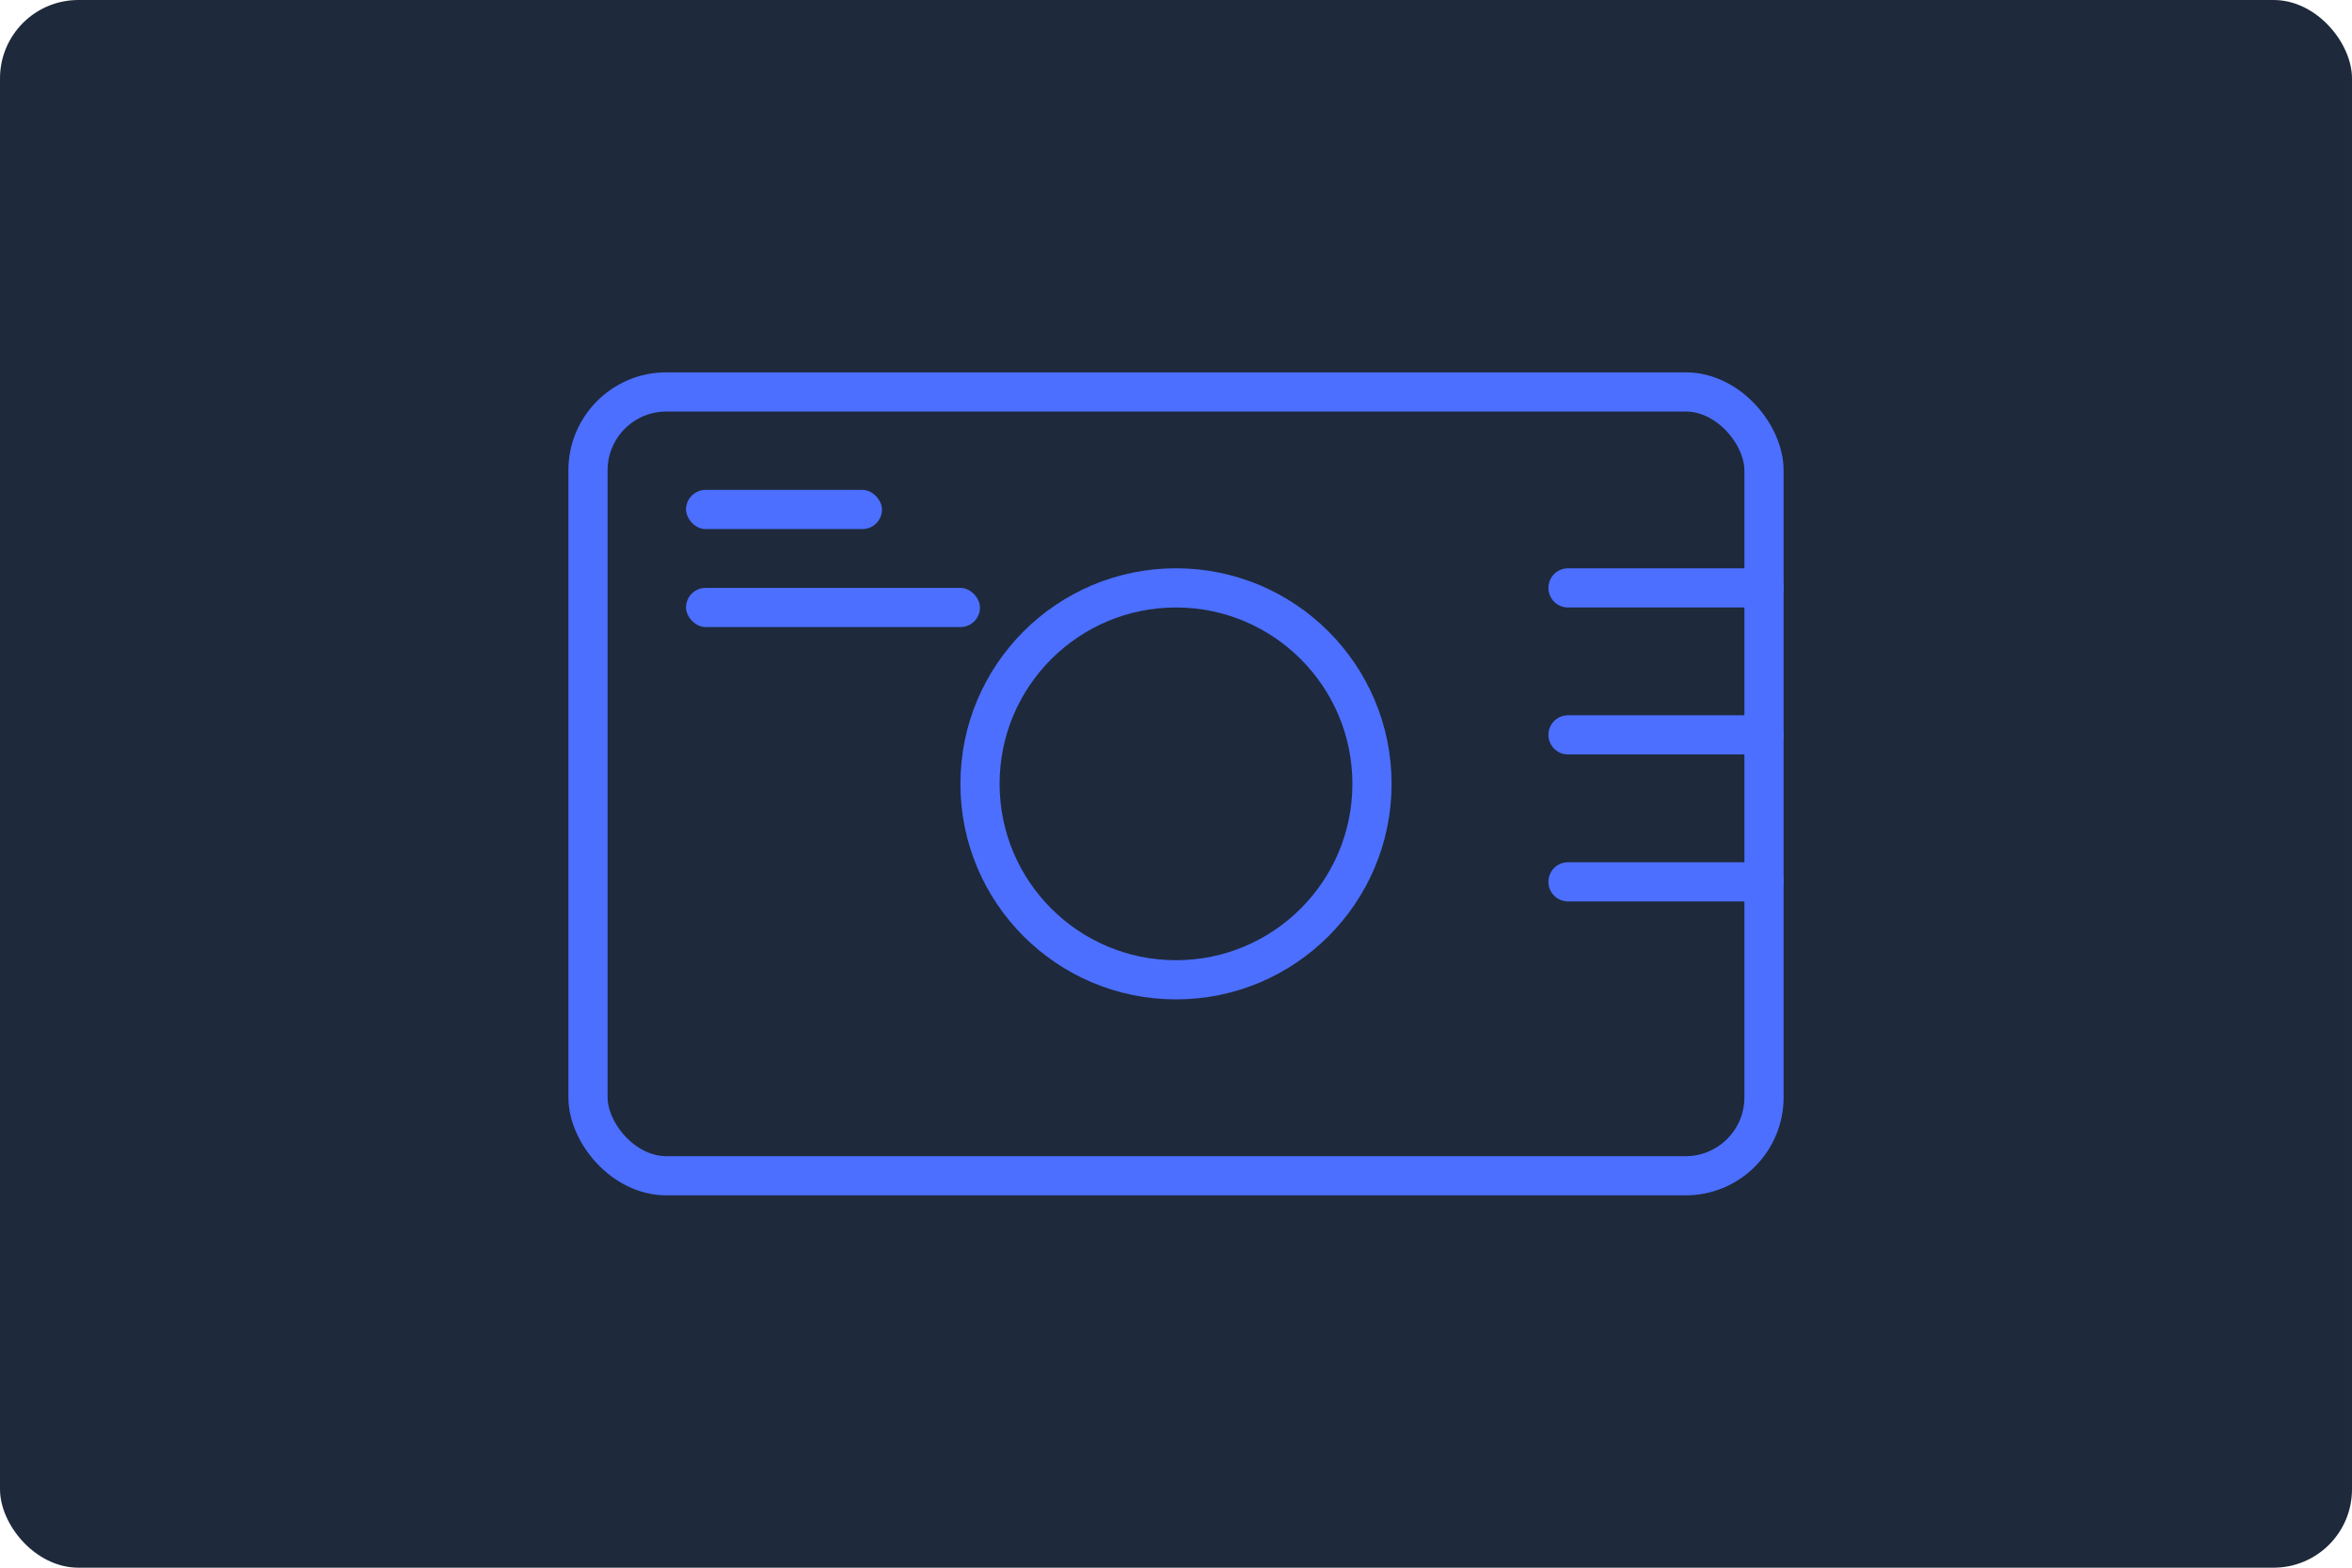 <?xml version="1.0" encoding="UTF-8"?>
<svg width="240" height="160" viewBox="0 0 240 160" fill="none" xmlns="http://www.w3.org/2000/svg">
  <rect width="240" height="160" rx="8" fill="#1E293B"/>
  <rect x="60" y="40" width="120" height="80" rx="8" stroke="#4C6FFF" stroke-width="4"/>
  <circle cx="120" cy="80" r="20" stroke="#4C6FFF" stroke-width="4"/>
  <path d="M160 60H180" stroke="#4C6FFF" stroke-width="4" stroke-linecap="round"/>
  <path d="M160 75H180" stroke="#4C6FFF" stroke-width="4" stroke-linecap="round"/>
  <path d="M160 90H180" stroke="#4C6FFF" stroke-width="4" stroke-linecap="round"/>
  <rect x="70" y="50" width="20" height="4" rx="2" fill="#4C6FFF"/>
  <rect x="70" y="60" width="30" height="4" rx="2" fill="#4C6FFF"/>
</svg>
